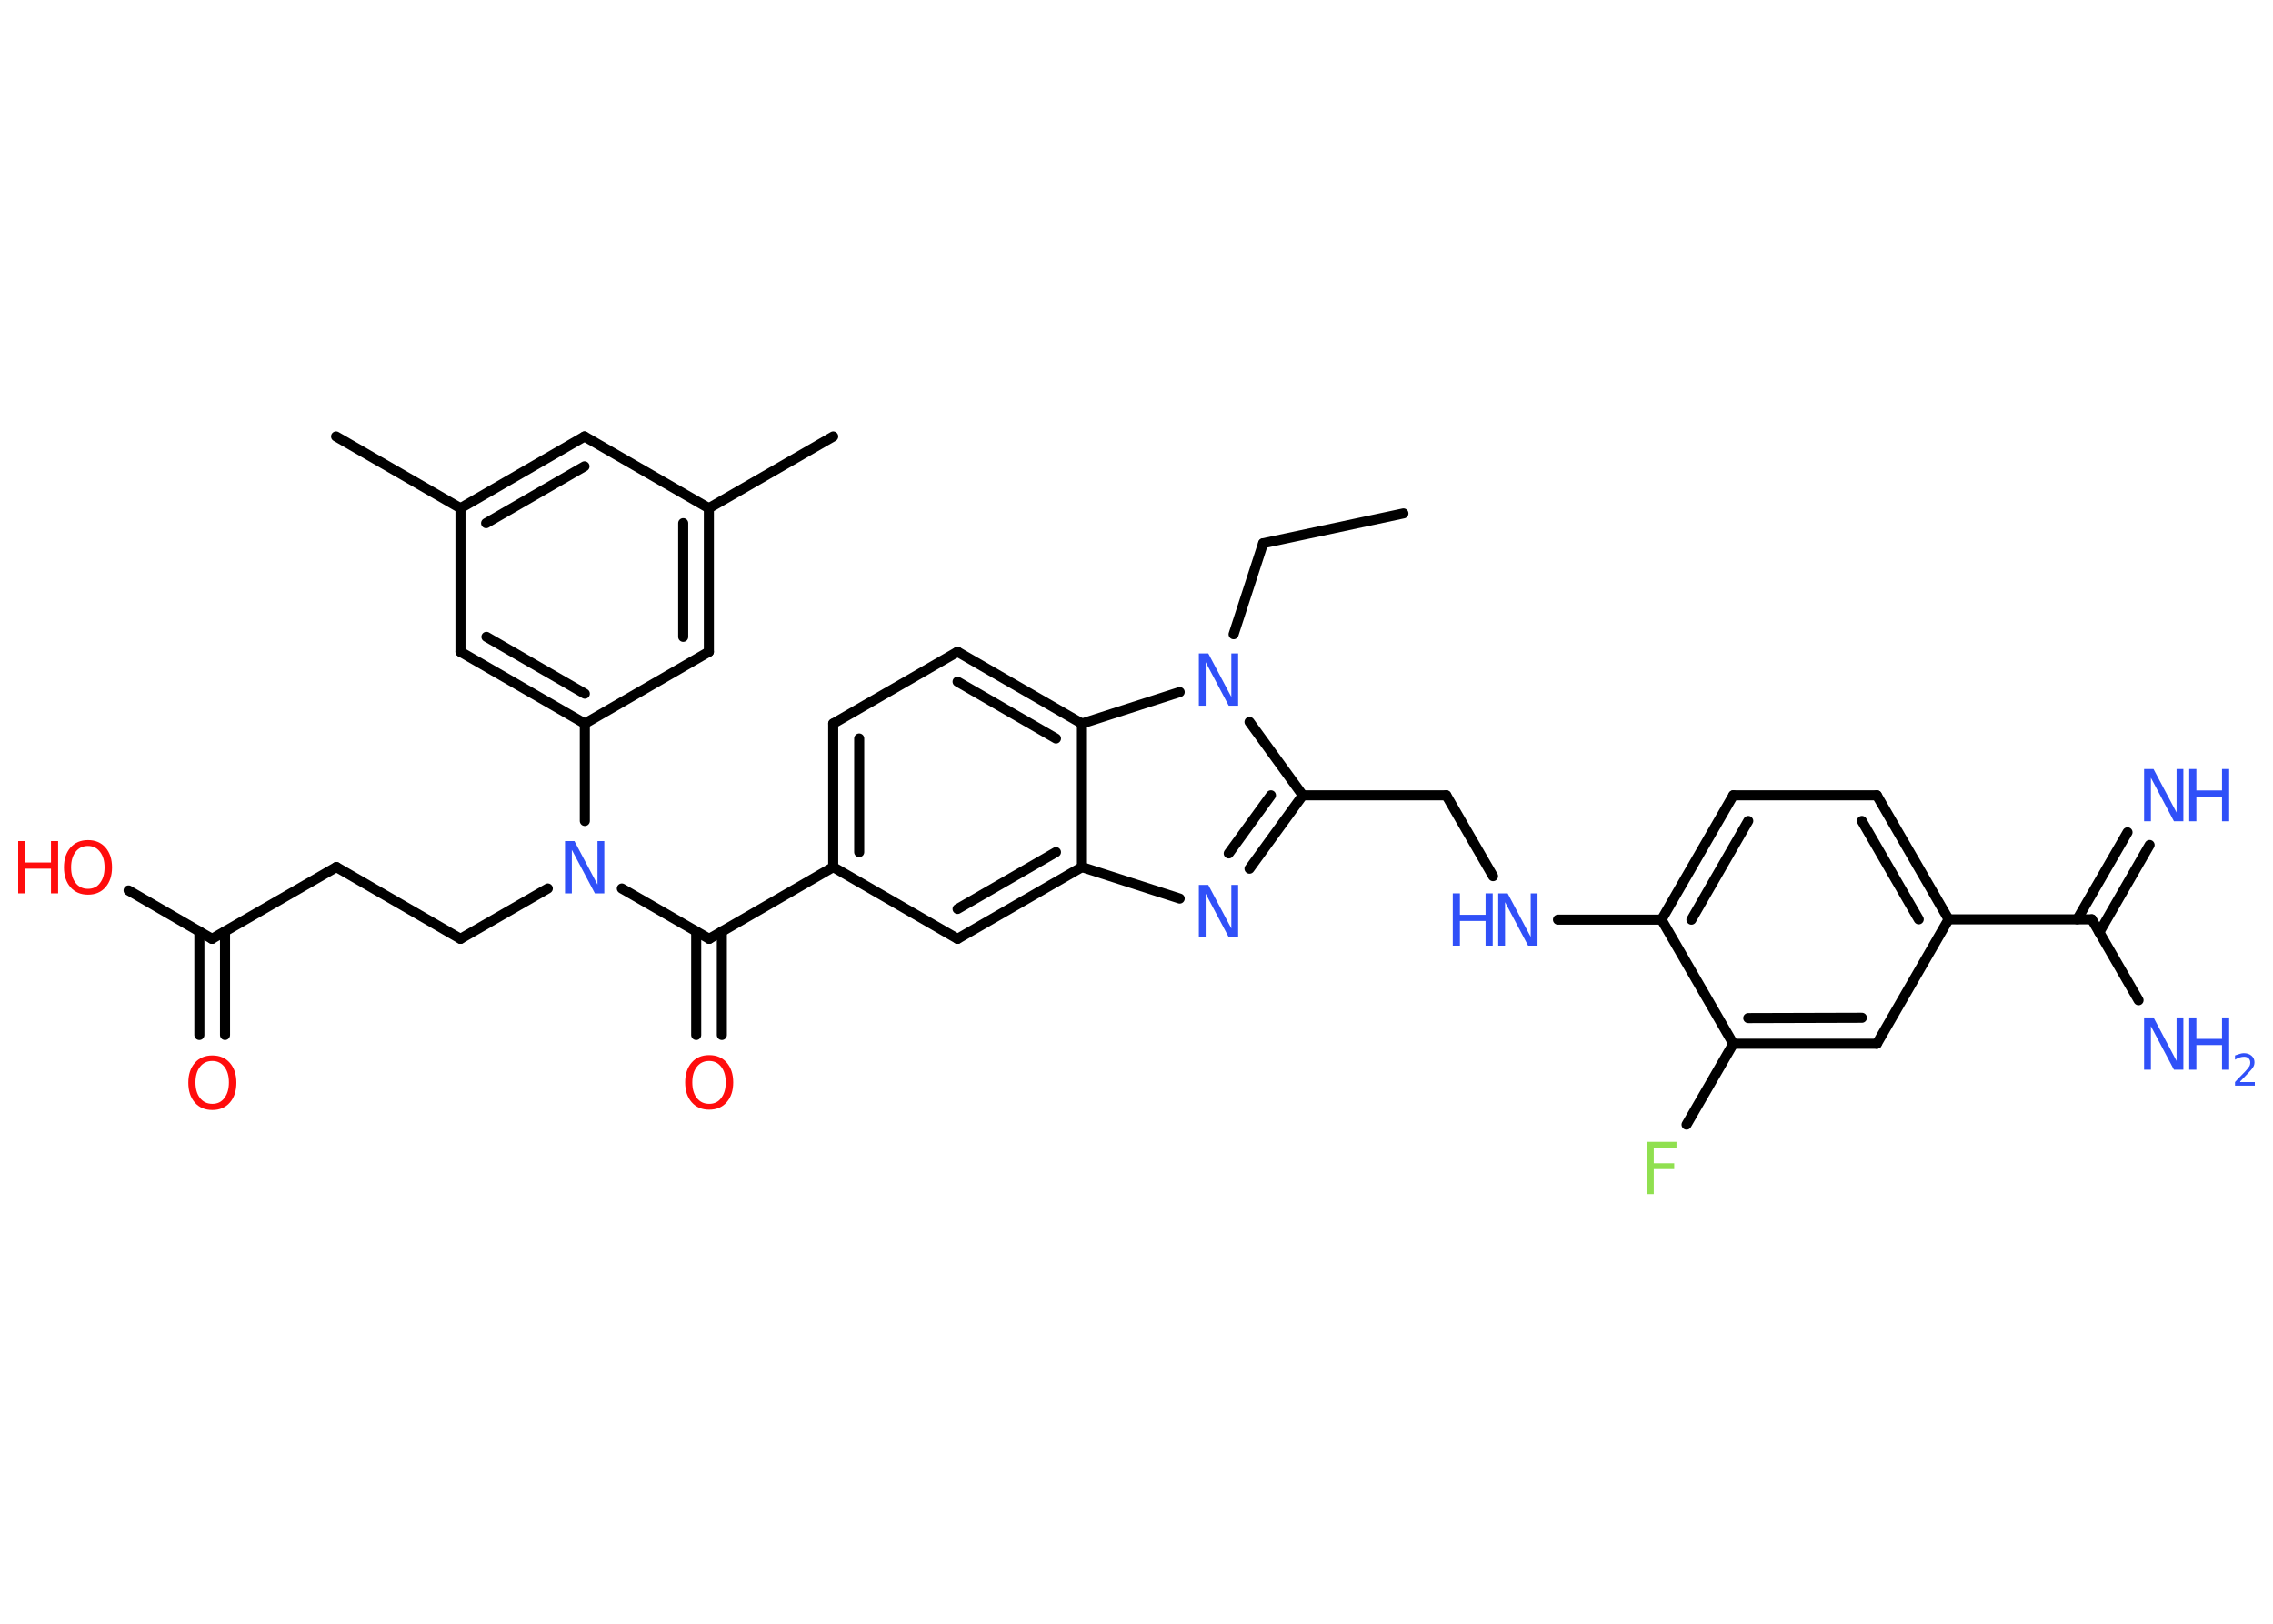 <?xml version='1.0' encoding='UTF-8'?>
<!DOCTYPE svg PUBLIC "-//W3C//DTD SVG 1.1//EN" "http://www.w3.org/Graphics/SVG/1.1/DTD/svg11.dtd">
<svg version='1.2' xmlns='http://www.w3.org/2000/svg' xmlns:xlink='http://www.w3.org/1999/xlink' width='70.0mm' height='50.0mm' viewBox='0 0 70.0 50.0'>
  <desc>Generated by the Chemistry Development Kit (http://github.com/cdk)</desc>
  <g stroke-linecap='round' stroke-linejoin='round' stroke='#000000' stroke-width='.31' fill='#3050F8'>
    <rect x='.0' y='.0' width='70.0' height='50.0' fill='#FFFFFF' stroke='none'/>
    <g id='mol1' class='mol'>
      <line id='mol1bnd1' class='bond' x1='43.22' y1='15.81' x2='38.9' y2='16.73'/>
      <line id='mol1bnd2' class='bond' x1='38.9' y1='16.73' x2='37.99' y2='19.53'/>
      <line id='mol1bnd3' class='bond' x1='38.48' y1='22.23' x2='40.12' y2='24.49'/>
      <line id='mol1bnd4' class='bond' x1='40.12' y1='24.49' x2='44.54' y2='24.49'/>
      <line id='mol1bnd5' class='bond' x1='44.54' y1='24.49' x2='45.98' y2='26.98'/>
      <line id='mol1bnd6' class='bond' x1='47.98' y1='28.32' x2='51.17' y2='28.32'/>
      <g id='mol1bnd7' class='bond'>
        <line x1='53.38' y1='24.49' x2='51.17' y2='28.32'/>
        <line x1='53.84' y1='25.28' x2='52.09' y2='28.32'/>
      </g>
      <line id='mol1bnd8' class='bond' x1='53.38' y1='24.49' x2='57.8' y2='24.49'/>
      <g id='mol1bnd9' class='bond'>
        <line x1='60.01' y1='28.31' x2='57.8' y2='24.49'/>
        <line x1='59.09' y1='28.31' x2='57.34' y2='25.28'/>
      </g>
      <line id='mol1bnd10' class='bond' x1='60.01' y1='28.31' x2='64.42' y2='28.31'/>
      <g id='mol1bnd11' class='bond'>
        <line x1='63.97' y1='28.31' x2='65.52' y2='25.63'/>
        <line x1='64.65' y1='28.71' x2='66.2' y2='26.02'/>
      </g>
      <line id='mol1bnd12' class='bond' x1='64.42' y1='28.31' x2='65.86' y2='30.8'/>
      <line id='mol1bnd13' class='bond' x1='60.01' y1='28.31' x2='57.8' y2='32.14'/>
      <g id='mol1bnd14' class='bond'>
        <line x1='53.38' y1='32.14' x2='57.8' y2='32.14'/>
        <line x1='53.84' y1='31.35' x2='57.34' y2='31.34'/>
      </g>
      <line id='mol1bnd15' class='bond' x1='51.17' y1='28.32' x2='53.38' y2='32.14'/>
      <line id='mol1bnd16' class='bond' x1='53.38' y1='32.14' x2='51.94' y2='34.63'/>
      <g id='mol1bnd17' class='bond'>
        <line x1='38.48' y1='26.75' x2='40.12' y2='24.49'/>
        <line x1='37.84' y1='26.28' x2='39.14' y2='24.49'/>
      </g>
      <line id='mol1bnd18' class='bond' x1='36.33' y1='27.67' x2='33.32' y2='26.7'/>
      <g id='mol1bnd19' class='bond'>
        <line x1='29.49' y1='28.91' x2='33.32' y2='26.7'/>
        <line x1='29.49' y1='27.99' x2='32.52' y2='26.24'/>
      </g>
      <line id='mol1bnd20' class='bond' x1='29.49' y1='28.91' x2='25.66' y2='26.7'/>
      <line id='mol1bnd21' class='bond' x1='25.66' y1='26.7' x2='21.84' y2='28.91'/>
      <g id='mol1bnd22' class='bond'>
        <line x1='22.23' y1='28.68' x2='22.23' y2='31.87'/>
        <line x1='21.44' y1='28.68' x2='21.44' y2='31.87'/>
      </g>
      <line id='mol1bnd23' class='bond' x1='21.84' y1='28.91' x2='19.15' y2='27.36'/>
      <line id='mol1bnd24' class='bond' x1='16.87' y1='27.36' x2='14.18' y2='28.91'/>
      <line id='mol1bnd25' class='bond' x1='14.18' y1='28.91' x2='10.36' y2='26.7'/>
      <line id='mol1bnd26' class='bond' x1='10.36' y1='26.7' x2='6.53' y2='28.91'/>
      <g id='mol1bnd27' class='bond'>
        <line x1='6.93' y1='28.68' x2='6.93' y2='31.87'/>
        <line x1='6.14' y1='28.68' x2='6.14' y2='31.87'/>
      </g>
      <line id='mol1bnd28' class='bond' x1='6.53' y1='28.91' x2='3.96' y2='27.42'/>
      <line id='mol1bnd29' class='bond' x1='18.01' y1='25.28' x2='18.01' y2='22.28'/>
      <g id='mol1bnd30' class='bond'>
        <line x1='14.18' y1='20.07' x2='18.01' y2='22.28'/>
        <line x1='14.98' y1='19.61' x2='18.01' y2='21.36'/>
      </g>
      <line id='mol1bnd31' class='bond' x1='14.18' y1='20.07' x2='14.18' y2='15.65'/>
      <line id='mol1bnd32' class='bond' x1='14.18' y1='15.65' x2='10.35' y2='13.44'/>
      <g id='mol1bnd33' class='bond'>
        <line x1='18.0' y1='13.44' x2='14.18' y2='15.65'/>
        <line x1='18.0' y1='14.36' x2='14.97' y2='16.11'/>
      </g>
      <line id='mol1bnd34' class='bond' x1='18.0' y1='13.44' x2='21.83' y2='15.65'/>
      <line id='mol1bnd35' class='bond' x1='21.83' y1='15.65' x2='25.66' y2='13.44'/>
      <g id='mol1bnd36' class='bond'>
        <line x1='21.83' y1='20.07' x2='21.83' y2='15.65'/>
        <line x1='21.04' y1='19.61' x2='21.04' y2='16.11'/>
      </g>
      <line id='mol1bnd37' class='bond' x1='18.01' y1='22.28' x2='21.83' y2='20.07'/>
      <g id='mol1bnd38' class='bond'>
        <line x1='25.66' y1='22.28' x2='25.66' y2='26.7'/>
        <line x1='26.46' y1='22.74' x2='26.46' y2='26.24'/>
      </g>
      <line id='mol1bnd39' class='bond' x1='25.66' y1='22.28' x2='29.49' y2='20.07'/>
      <g id='mol1bnd40' class='bond'>
        <line x1='33.32' y1='22.28' x2='29.49' y2='20.07'/>
        <line x1='32.52' y1='22.74' x2='29.49' y2='20.99'/>
      </g>
      <line id='mol1bnd41' class='bond' x1='33.32' y1='26.7' x2='33.32' y2='22.28'/>
      <line id='mol1bnd42' class='bond' x1='36.33' y1='21.31' x2='33.32' y2='22.28'/>
      <path id='mol1atm3' class='atom' d='M36.92 20.12h.29l.71 1.34v-1.34h.21v1.61h-.29l-.71 -1.34v1.34h-.21v-1.61z' stroke='none'/>
      <g id='mol1atm6' class='atom'>
        <path d='M46.14 27.51h.29l.71 1.34v-1.34h.21v1.61h-.29l-.71 -1.34v1.34h-.21v-1.61z' stroke='none'/>
        <path d='M44.74 27.51h.22v.66h.79v-.66h.22v1.61h-.22v-.76h-.79v.76h-.22v-1.61z' stroke='none'/>
      </g>
      <g id='mol1atm12' class='atom'>
        <path d='M66.03 23.68h.29l.71 1.34v-1.34h.21v1.61h-.29l-.71 -1.34v1.34h-.21v-1.61z' stroke='none'/>
        <path d='M67.42 23.68h.22v.66h.79v-.66h.22v1.61h-.22v-.76h-.79v.76h-.22v-1.61z' stroke='none'/>
      </g>
      <g id='mol1atm13' class='atom'>
        <path d='M66.03 31.33h.29l.71 1.34v-1.34h.21v1.61h-.29l-.71 -1.34v1.34h-.21v-1.61z' stroke='none'/>
        <path d='M67.42 31.33h.22v.66h.79v-.66h.22v1.61h-.22v-.76h-.79v.76h-.22v-1.61z' stroke='none'/>
        <path d='M68.99 33.32h.45v.11h-.61v-.11q.07 -.08 .2 -.21q.13 -.13 .16 -.17q.06 -.07 .09 -.12q.02 -.05 .02 -.1q.0 -.08 -.05 -.13q-.05 -.05 -.14 -.05q-.06 .0 -.13 .02q-.07 .02 -.15 .07v-.13q.08 -.03 .15 -.05q.07 -.02 .12 -.02q.15 .0 .24 .08q.09 .08 .09 .2q.0 .06 -.02 .11q-.02 .05 -.08 .12q-.02 .02 -.1 .11q-.09 .09 -.24 .25z' stroke='none'/>
      </g>
      <path id='mol1atm16' class='atom' d='M50.71 35.16h.92v.19h-.7v.47h.63v.18h-.63v.77h-.22v-1.61z' stroke='none' fill='#90E050'/>
      <path id='mol1atm17' class='atom' d='M36.92 27.25h.29l.71 1.34v-1.34h.21v1.61h-.29l-.71 -1.34v1.34h-.21v-1.61z' stroke='none'/>
      <path id='mol1atm22' class='atom' d='M21.84 32.67q-.24 .0 -.38 .18q-.14 .18 -.14 .48q.0 .3 .14 .48q.14 .18 .38 .18q.24 .0 .37 -.18q.14 -.18 .14 -.48q.0 -.3 -.14 -.48q-.14 -.18 -.37 -.18zM21.84 32.49q.34 .0 .54 .23q.2 .23 .2 .61q.0 .38 -.2 .61q-.2 .23 -.54 .23q-.34 .0 -.54 -.23q-.2 -.23 -.2 -.61q.0 -.38 .2 -.61q.2 -.23 .54 -.23z' stroke='none' fill='#FF0D0D'/>
      <path id='mol1atm23' class='atom' d='M17.4 25.9h.29l.71 1.34v-1.34h.21v1.61h-.29l-.71 -1.34v1.34h-.21v-1.61z' stroke='none'/>
      <path id='mol1atm27' class='atom' d='M6.54 32.67q-.24 .0 -.38 .18q-.14 .18 -.14 .48q.0 .3 .14 .48q.14 .18 .38 .18q.24 .0 .37 -.18q.14 -.18 .14 -.48q.0 -.3 -.14 -.48q-.14 -.18 -.37 -.18zM6.54 32.5q.34 .0 .54 .23q.2 .23 .2 .61q.0 .38 -.2 .61q-.2 .23 -.54 .23q-.34 .0 -.54 -.23q-.2 -.23 -.2 -.61q.0 -.38 .2 -.61q.2 -.23 .54 -.23z' stroke='none' fill='#FF0D0D'/>
      <g id='mol1atm28' class='atom'>
        <path d='M2.71 26.05q-.24 .0 -.38 .18q-.14 .18 -.14 .48q.0 .3 .14 .48q.14 .18 .38 .18q.24 .0 .37 -.18q.14 -.18 .14 -.48q.0 -.3 -.14 -.48q-.14 -.18 -.37 -.18zM2.71 25.87q.34 .0 .54 .23q.2 .23 .2 .61q.0 .38 -.2 .61q-.2 .23 -.54 .23q-.34 .0 -.54 -.23q-.2 -.23 -.2 -.61q.0 -.38 .2 -.61q.2 -.23 .54 -.23z' stroke='none' fill='#FF0D0D'/>
        <path d='M.56 25.9h.22v.66h.79v-.66h.22v1.61h-.22v-.76h-.79v.76h-.22v-1.61z' stroke='none' fill='#FF0D0D'/>
      </g>
    </g>
  </g>
</svg>
